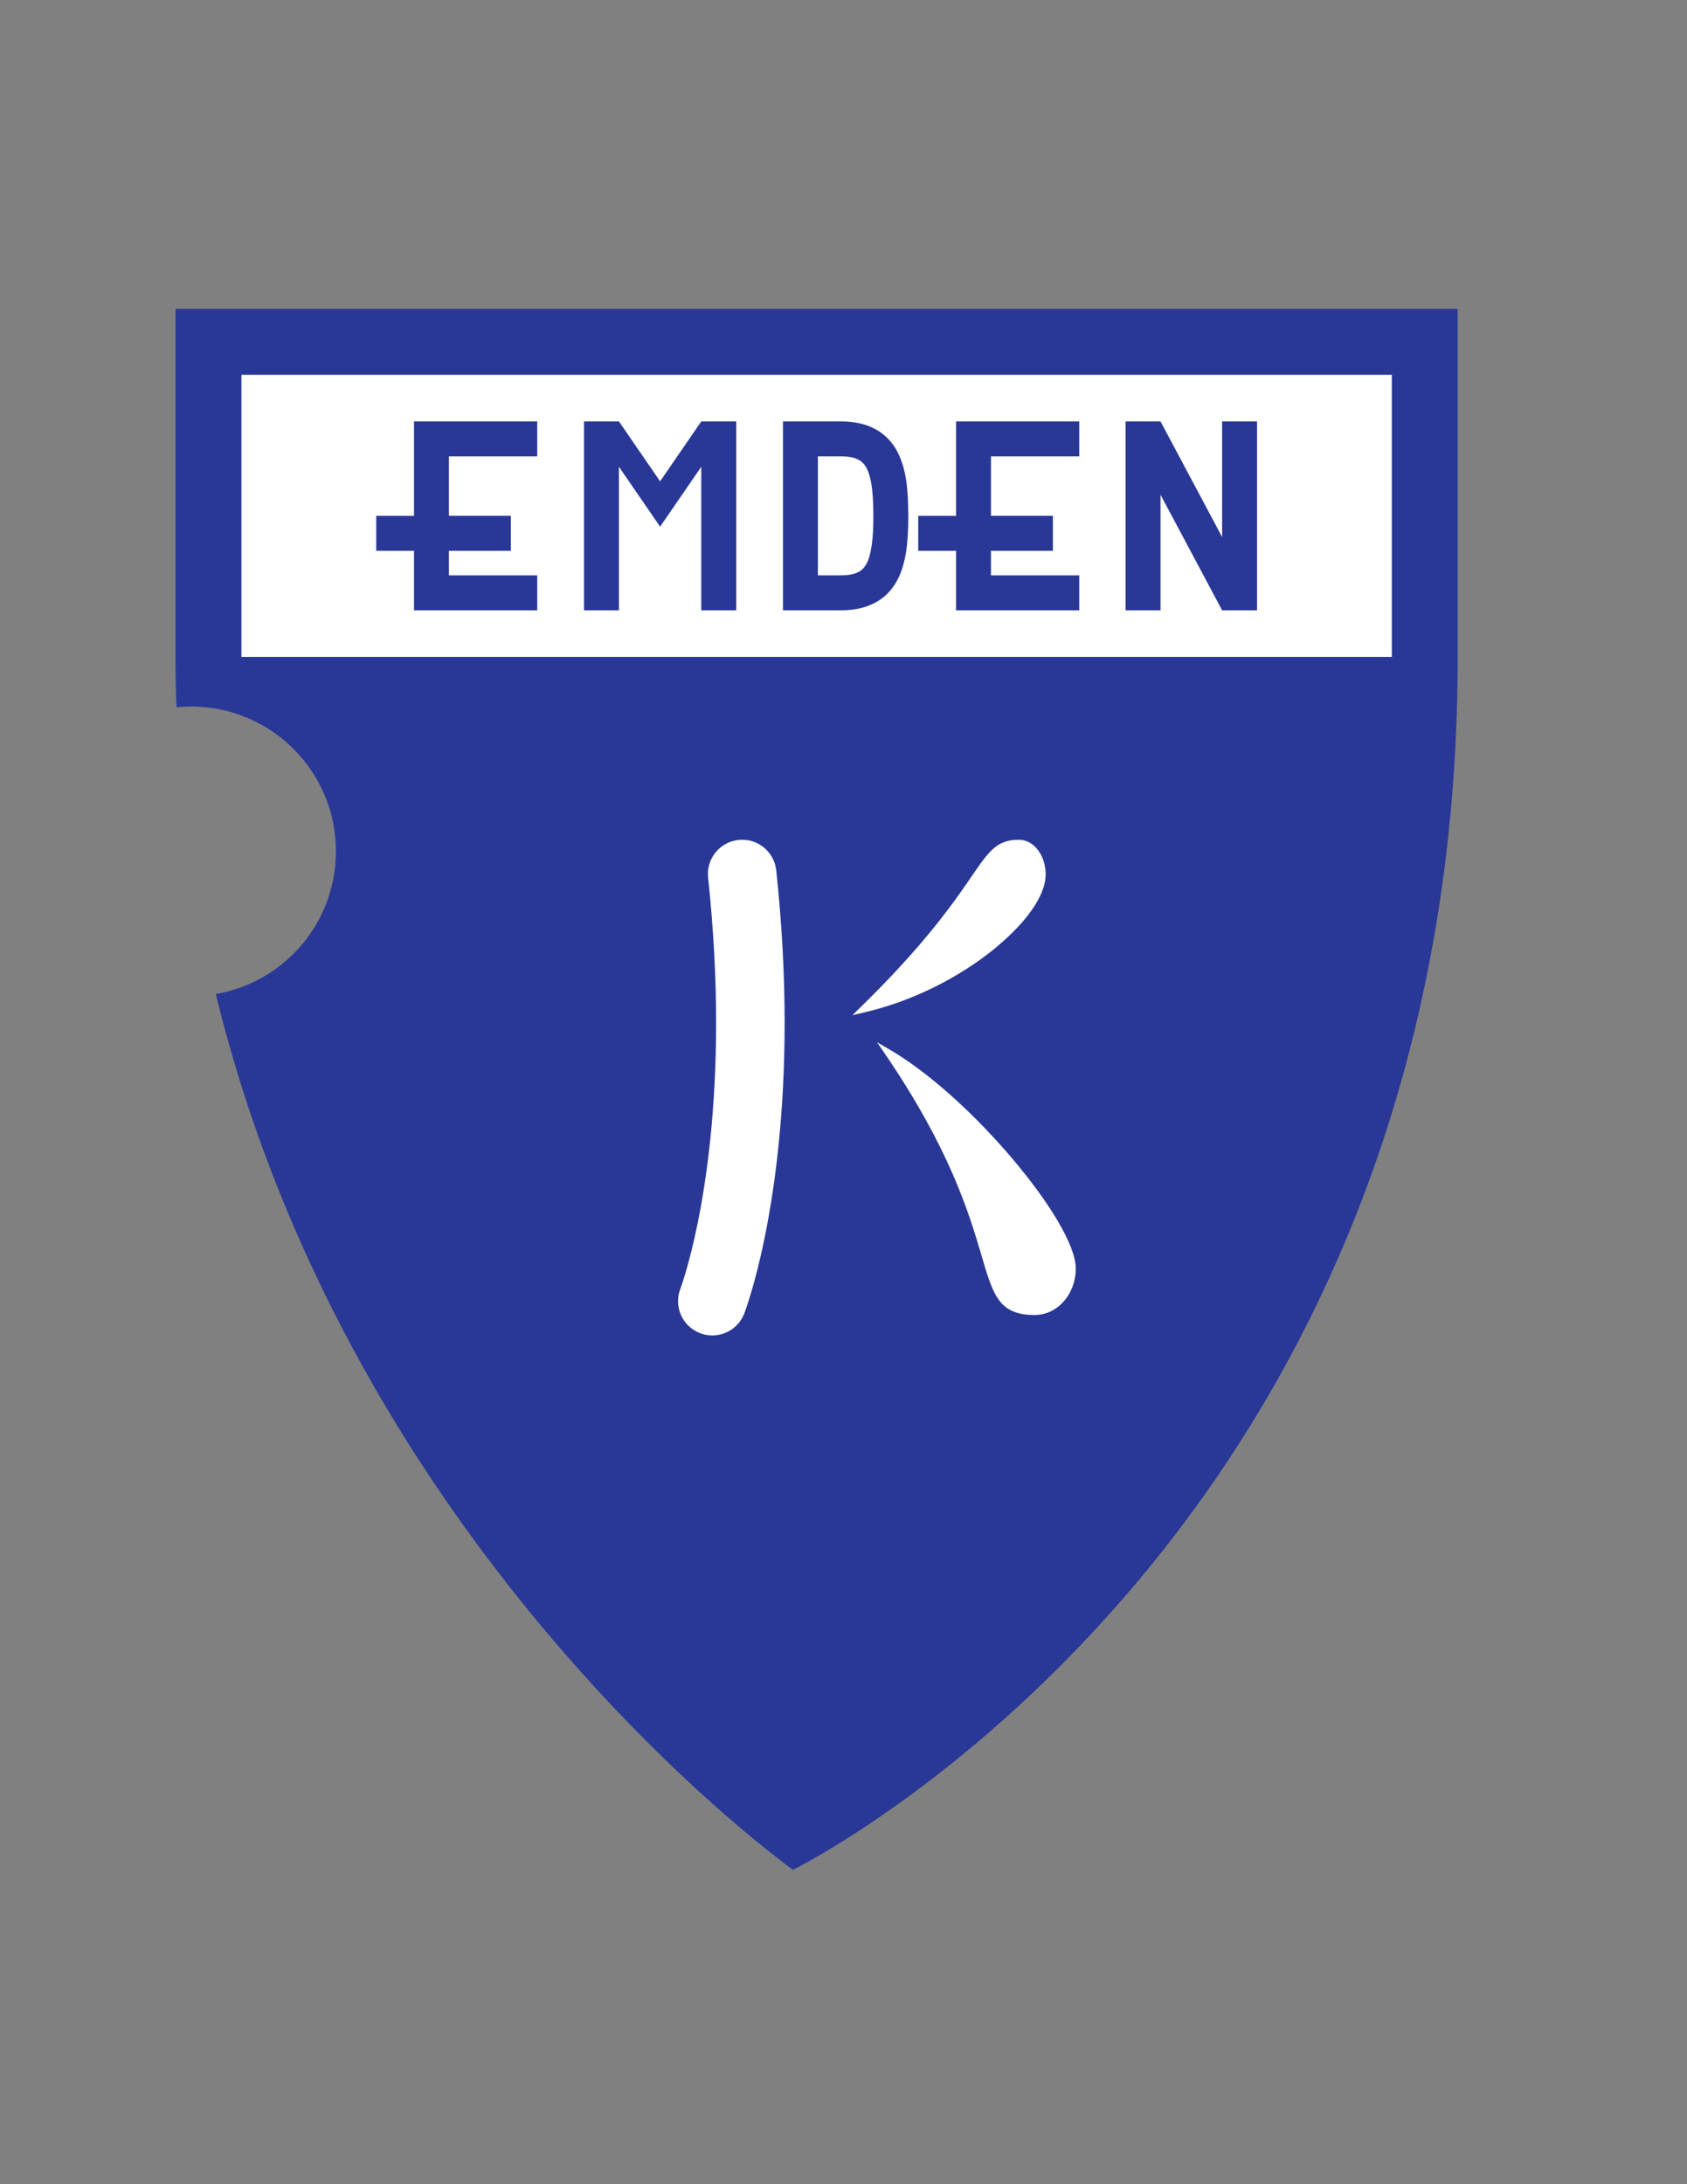 <svg enable-background="new 0 0 612 792" viewBox="0 0 612 792" xmlns="http://www.w3.org/2000/svg"><rect x="0" y="0" width="612" height="792" fill="#808080" stroke="none"/><path d="m63.683 112v126.203c0 6.146.113 12.229.323 18.257 1.757-.178 3.539-.269 5.343-.269 29.002 0 52.515 23.512 52.515 52.514 0 25.952-18.83 47.492-43.569 51.74 49.734 204.304 209.377 317.555 209.377 317.555s241.145-118.225 241.145-439.797v-126.203z" fill="#293896"/><path d="m87.585 135.902h417.329v102.301h-417.329z" fill="#fff"/><path d="m253.909 483.392c-6.396-2.481-9.571-9.677-7.095-16.074h-.001c.012-.031.037-.096.073-.197.073-.199.194-.535.355-1.006.323-.942.81-2.422 1.406-4.433 1.195-4.019 2.829-10.15 4.479-18.302 3.298-16.306 6.657-40.693 6.657-72.461 0-15.767-.827-33.353-2.901-52.673h.001c-.733-6.825 4.206-12.952 11.031-13.684 6.824-.733 12.951 4.206 13.684 11.031 2.17 20.216 3.044 38.691 3.044 55.327.001 67.052-14.187 104.194-14.649 105.38-1.909 4.922-6.61 7.938-11.591 7.938-1.496-.001-3.016-.272-4.493-.846z" fill="#fff"/><path d="m383.794 442.854c-12.055-20.475-38.628-49.178-61.049-62.272l-4.569-2.663 2.98 4.369c23.185 33.995 30.28 57.296 34.698 72.247 2.22 7.482 3.718 12.909 6.415 16.692 2.671 3.781 6.694 5.597 12.876 5.598.073 0 .146 0 .22-.001 8.36-.025 14.884-7.635 14.898-16.811-.025-4.43-2.464-10.308-6.469-17.159z" fill="#fff"/><path d="m376.652 308.366c-1.686-2.302-4.173-3.874-7.024-3.874-3.894-.03-6.88 1.065-9.41 3.363-3.795 3.423-6.945 9.125-13.581 18.25-6.618 9.118-16.639 21.653-33.794 38.473l-3.607 3.536 4.958-1.175c17.69-4.2 33.864-12.8 45.682-22.204 11.781-9.451 19.371-19.507 19.472-27.588-.002-3.385-.998-6.47-2.696-8.781z" fill="#fff"/><g fill="#293896"><path d="m325.527 163.747c-1.758-3.349-4.537-6.35-8.137-8.232-3.595-1.903-7.767-2.712-12.391-2.711l-20.954.001v68.495l20.954-.001h.009c4.621 0 8.789-.809 12.382-2.71 2.688-1.414 4.953-3.449 6.628-5.797 2.528-3.544 3.807-7.607 4.55-11.883.733-4.294.926-8.9.931-13.856-.061-8.798-.473-16.546-3.972-23.306zm-11.178 40.649c-.832 1.508-1.621 2.3-2.89 2.998-1.275.678-3.277 1.236-6.46 1.236h-8.286v-43.157h8.286c3.183.001 5.185.558 6.46 1.236.965.521 1.619 1.104 2.268 1.992.957 1.312 1.823 3.495 2.355 6.64.542 3.128.752 7.115.748 11.712.06 8.184-.804 14.393-2.481 17.343z"/><path d="m443.352 152.805v41.916l-22.349-41.916h-12.668v68.495h12.668v-41.916l22.349 41.916h12.668v-68.495z"/><path d="m254.407 152.805-14.939 21.735-14.939-21.735h-12.668v68.495h12.668v-52.056l14.939 21.735 14.939-21.735v52.056h12.668v-68.495z"/><path d="m194.891 165.473v-12.668h-44.697v34.247h-13.714v12.669h13.714v21.579h44.697v-12.668h-32.029v-8.911h22.468v-12.669h-22.468v-21.579z"/><path d="m391.525 165.473v-12.668h-44.697v34.247h-13.714v12.669h13.714v21.579h44.697v-12.668h-32.029v-8.911h22.468v-12.669h-22.468v-21.579z"/></g></svg>